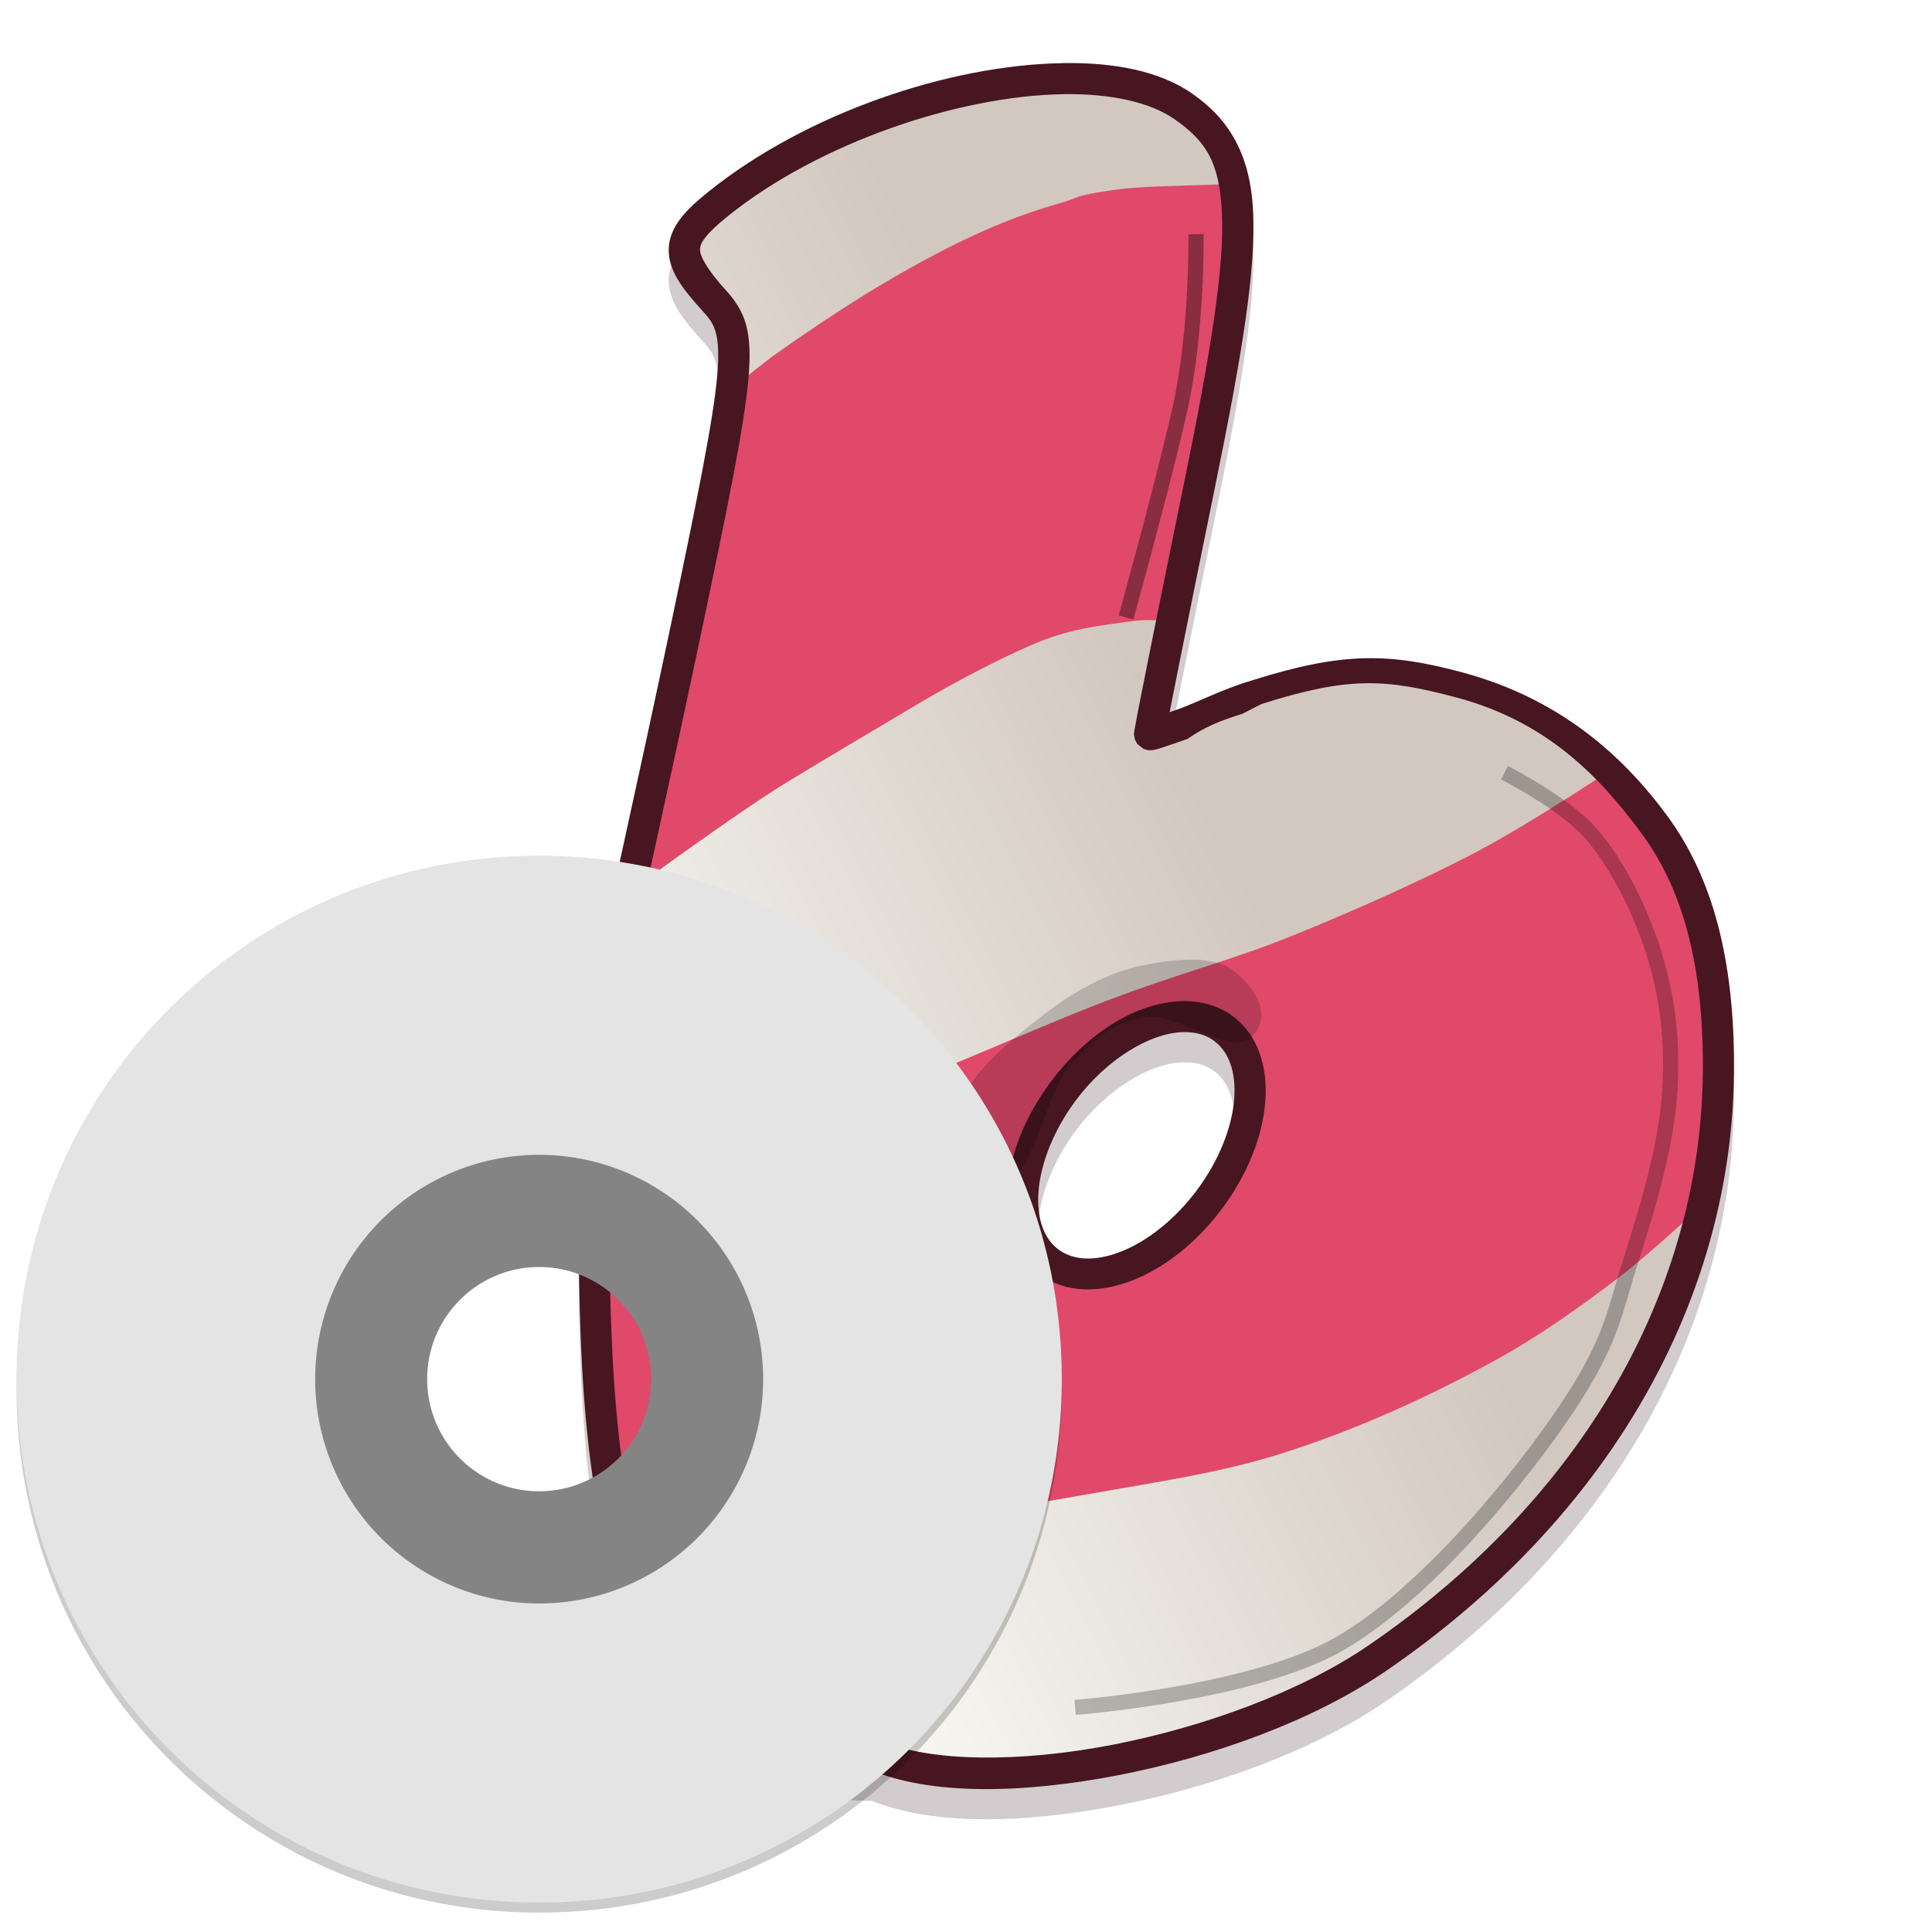 <?xml version="1.0" encoding="UTF-8" standalone="no"?>
<svg
   xmlns:dc="http://purl.org/dc/elements/1.1/"
   xmlns:cc="http://creativecommons.org/ns#"
   xmlns:rdf="http://www.w3.org/1999/02/22-rdf-syntax-ns#"
   xmlns:svg="http://www.w3.org/2000/svg"
   xmlns="http://www.w3.org/2000/svg"
   xmlns:xlink="http://www.w3.org/1999/xlink"
   xmlns:sodipodi="http://sodipodi.sourceforge.net/DTD/sodipodi-0.dtd"
   xmlns:inkscape="http://www.inkscape.org/namespaces/inkscape"
   width="128"
   height="128"
   version="1.0"
   id="svg92"
   sodipodi:docname="bombono-dvd.svg"
   inkscape:version="0.92.3 (2405546, 2018-03-11)">
  <sodipodi:namedview
     pagecolor="#ffffff"
     bordercolor="#666666"
     borderopacity="1"
     objecttolerance="10"
     gridtolerance="10"
     guidetolerance="10"
     inkscape:pageopacity="0"
     inkscape:pageshadow="2"
     inkscape:window-width="1920"
     inkscape:window-height="1009"
     id="namedview94"
     showgrid="false"
     inkscape:zoom="5.4535451"
     inkscape:cx="94.393397"
     inkscape:cy="60.839136"
     inkscape:window-x="0"
     inkscape:window-y="34"
     inkscape:window-maximized="1"
     inkscape:current-layer="g64" />
  <defs
     id="defs52">
    <linearGradient
       inkscape:collect="always"
       id="linearGradient1138">
      <stop
         style="stop-color:#9f2d41;stop-opacity:1"
         offset="0"
         id="stop1134" />
      <stop
         style="stop-color:#e0496a;stop-opacity:1"
         offset="1"
         id="stop1136" />
    </linearGradient>
    <linearGradient
       inkscape:collect="always"
       id="linearGradient1122">
      <stop
         style="stop-color:#d2c8c0;stop-opacity:1"
         offset="0"
         id="stop1118" />
      <stop
         style="stop-color:#f8f8f3;stop-opacity:1"
         offset="1"
         id="stop1120" />
    </linearGradient>
    <linearGradient
       id="a">
      <stop
         id="stop2"
         offset="0"
         stop-color="#68676b" />
      <stop
         id="stop4"
         offset=".8"
         stop-color="#424048" />
      <stop
         id="stop6"
         offset="1"
         stop-color="#241f31" />
    </linearGradient>
    <radialGradient
       id="d"
       cx="279.422"
       cy="446.483"
       r="224"
       fx="279.422"
       fy="446.483"
       gradientTransform="matrix(1.344 .001 -.001 1.388 -121.22 -718.103)"
       gradientUnits="userSpaceOnUse"
       xlink:href="#a" />
    <linearGradient
       id="e"
       x1="43.844"
       x2="-60"
       y1="234"
       y2="234"
       gradientTransform="matrix(1.002,0,0,1,72.09,56.015)"
       gradientUnits="userSpaceOnUse"
       xlink:href="#b" />
    <linearGradient
       id="b">
      <stop
         id="stop11"
         offset="0"
         stop-color="#d5d3cf" />
      <stop
         id="stop13"
         offset=".038"
         stop-color="#e3e2df" />
      <stop
         id="stop15"
         offset=".077"
         stop-color="#c0bfbc" />
      <stop
         id="stop17"
         offset=".923"
         stop-color="#c0bfbc" />
      <stop
         id="stop19"
         offset=".962"
         stop-color="#e3e2df" />
      <stop
         id="stop21"
         offset="1"
         stop-color="#d5d3cf" />
    </linearGradient>
    <filter
       id="filter939"
       width="1.046"
       height="1.05"
       x="-.02"
       y="-.03"
       style="color-interpolation-filters:sRGB">
      <feGaussianBlur
         id="feGaussianBlur22"
         stdDeviation="2.32" />
    </filter>
    <filter
       id="filter4569"
       width="1.023"
       height="1.025"
       x="-.01"
       y="-.01"
       style="color-interpolation-filters:sRGB">
      <feGaussianBlur
         id="feGaussianBlur19"
         stdDeviation="1.16" />
    </filter>
    <linearGradient
       id="linearGradient1044"
       x1="88"
       x2="256"
       y1="28"
       y2="284"
       gradientTransform="matrix(0.27,0,0,0.27,-7.154,220.56)"
       gradientUnits="userSpaceOnUse">
      <stop
         style="stop-color:#1f6998"
         id="stop14"
         offset="0" />
      <stop
         style="stop-color:#0a466c"
         id="stop16"
         offset="1" />
    </linearGradient>
    <linearGradient
       id="linearGradient1108"
       x1="296"
       x2="296"
       y1="-212"
       y2="236"
       gradientUnits="userSpaceOnUse">
      <stop
         style="stop-color:#ffffff"
         id="stop2-3"
         offset="0" />
      <stop
         style="stop-color:#ffffff;stop-opacity:.098"
         id="stop4-6"
         offset=".125" />
      <stop
         style="stop-color:#000000;stop-opacity:.098"
         id="stop6-7"
         offset=".925" />
      <stop
         style="stop-color:#000000;stop-opacity:.498"
         id="stop8"
         offset="1" />
    </linearGradient>
    <clipPath
       id="clipPath1082-3-361">
      <path
         style="fill:#8c59d9"
         d="M 361.938,-212 C 507.235,-212 528,-191.287 528,-46.125 V 70.125 C 528,215.286 507.235,236 361.938,236 H 214.062 C 68.765,236 48,215.286 48,70.125 V -46.125 C 48,-191.287 68.765,-212 214.062,-212 Z"
         id="path27" />
    </clipPath>
    <filter
       id="filter2445"
       width="1.115"
       height="1.125"
       x="-.06"
       y="-.06"
       style="color-interpolation-filters:sRGB">
      <feGaussianBlur
         id="feGaussianBlur53"
         stdDeviation="1.02" />
    </filter>
    <radialGradient
       id="radialGradient1622"
       cx="20.831"
       cy="307.117"
       r="22.761"
       gradientTransform="matrix(1.238,1.357,-1.185,1.081,348.48,-115.766)"
       gradientUnits="userSpaceOnUse">
      <stop
         style="stop-color:#ffffff"
         id="stop25"
         offset="0" />
      <stop
         style="stop-color:#dddddd"
         id="stop27"
         offset=".936" />
      <stop
         style="stop-color:#c8c8c8"
         id="stop29"
         offset="1" />
    </radialGradient>
    <filter
       id="filter2459"
       width="1.069"
       height="1.075"
       x="-.04"
       y="-.04"
       style="color-interpolation-filters:sRGB">
      <feGaussianBlur
         id="feGaussianBlur56"
         stdDeviation=".612" />
    </filter>
    <filter
       id="filter2132"
       width="1.558"
       height="1.683"
       x="-.28"
       y="-.34"
       style="color-interpolation-filters:sRGB">
      <feGaussianBlur
         id="feGaussianBlur41"
         stdDeviation=".512" />
    </filter>
    <filter
       id="filter2088"
       width="1.41"
       height="1.284"
       x="-.2"
       y="-.14"
       style="color-interpolation-filters:sRGB">
      <feGaussianBlur
         id="feGaussianBlur38"
         stdDeviation=".752" />
    </filter>
    <filter
       id="filter2064"
       width="1.223"
       height="1.68"
       x="-.11"
       y="-.34"
       style="color-interpolation-filters:sRGB">
      <feGaussianBlur
         id="feGaussianBlur35"
         stdDeviation=".518" />
    </filter>
    <filter
       id="filter2231"
       width="1.098"
       height="1.154"
       x="-.05"
       y="-.08"
       style="color-interpolation-filters:sRGB">
      <feGaussianBlur
         id="feGaussianBlur44"
         stdDeviation=".629" />
    </filter>
    <filter
       id="filter2044"
       width="1.734"
       height="1.272"
       x="-.37"
       y="-.14"
       style="color-interpolation-filters:sRGB">
      <feGaussianBlur
         id="feGaussianBlur32"
         stdDeviation=".824" />
    </filter>
    <filter
       id="filter2317"
       width="1.393"
       height="1.293"
       x="-.2"
       y="-.15"
       style="color-interpolation-filters:sRGB">
      <feGaussianBlur
         id="feGaussianBlur47"
         stdDeviation=".372" />
    </filter>
    <filter
       id="filter2419"
       width="1.213"
       height="1.275"
       x="-.11"
       y="-.14"
       style="color-interpolation-filters:sRGB">
      <feGaussianBlur
         id="feGaussianBlur50"
         stdDeviation=".434" />
    </filter>
    <filter
       id="filter2132-3"
       width="1.558"
       height="1.683"
       x="-0.28"
       y="-0.34"
       style="color-interpolation-filters:sRGB">
      <feGaussianBlur
         id="feGaussianBlur41-6"
         stdDeviation=".512" />
    </filter>
    <filter
       id="filter2088-7"
       width="1.41"
       height="1.284"
       x="-0.2"
       y="-0.14"
       style="color-interpolation-filters:sRGB">
      <feGaussianBlur
         id="feGaussianBlur38-5"
         stdDeviation=".752" />
    </filter>
    <filter
       id="filter2064-3"
       width="1.223"
       height="1.68"
       x="-0.11"
       y="-0.34"
       style="color-interpolation-filters:sRGB">
      <feGaussianBlur
         id="feGaussianBlur35-5"
         stdDeviation=".518" />
    </filter>
    <filter
       id="filter2231-6"
       width="1.098"
       height="1.154"
       x="-0.05"
       y="-0.08"
       style="color-interpolation-filters:sRGB">
      <feGaussianBlur
         id="feGaussianBlur44-2"
         stdDeviation=".629" />
    </filter>
    <filter
       id="filter2044-9"
       width="1.734"
       height="1.272"
       x="-0.37"
       y="-0.14"
       style="color-interpolation-filters:sRGB">
      <feGaussianBlur
         id="feGaussianBlur32-1"
         stdDeviation=".824" />
    </filter>
    <filter
       id="filter2317-2"
       width="1.393"
       height="1.293"
       x="-0.2"
       y="-0.15"
       style="color-interpolation-filters:sRGB">
      <feGaussianBlur
         id="feGaussianBlur47-7"
         stdDeviation=".372" />
    </filter>
    <filter
       id="filter2419-0"
       width="1.213"
       height="1.275"
       x="-0.11"
       y="-0.14"
       style="color-interpolation-filters:sRGB">
      <feGaussianBlur
         id="feGaussianBlur50-9"
         stdDeviation=".434" />
    </filter>
    <linearGradient
       inkscape:collect="always"
       xlink:href="#linearGradient1122"
       id="linearGradient1124"
       x1="-14.2"
       y1="251.507"
       x2="-25.904"
       y2="257.503"
       gradientUnits="userSpaceOnUse"
       gradientTransform="matrix(1.346,0,0,1.34,6.995,-77.815)" />
    <linearGradient
       inkscape:collect="always"
       xlink:href="#linearGradient1138"
       id="linearGradient1140"
       x1="-9.758"
       y1="249.014"
       x2="-25.918"
       y2="255.569"
       gradientUnits="userSpaceOnUse" />
    <filter
       inkscape:collect="always"
       style="color-interpolation-filters:sRGB"
       id="filter1257"
       x="-0.185"
       width="1.369"
       y="-0.343"
       height="1.687">
      <feGaussianBlur
         inkscape:collect="always"
         stdDeviation="0.375"
         id="feGaussianBlur1259" />
    </filter>
    <filter
       inkscape:collect="always"
       style="color-interpolation-filters:sRGB"
       id="filter1319"
       x="-0.155"
       width="1.31"
       y="-0.098"
       height="1.196">
      <feGaussianBlur
         inkscape:collect="always"
         stdDeviation="0.701"
         id="feGaussianBlur1321" />
    </filter>
    <filter
       inkscape:collect="always"
       style="color-interpolation-filters:sRGB"
       id="filter1411"
       x="-1.094"
       width="3.187"
       y="-0.198"
       height="1.397">
      <feGaussianBlur
         inkscape:collect="always"
         stdDeviation="0.582"
         id="feGaussianBlur1413" />
    </filter>
  </defs>
  <g
     transform="translate(129.085,-224.068)"
     id="g90">
    <g
       transform="matrix(2.705,0,0,2.696,-357.207,-441.657)"
       id="g88"
       style="stroke-width:0.569">
      <g
         transform="translate(75.579,10.113)"
         id="g86"
         style="stroke-width:0.569">
        <g
           transform="translate(2.517,0.91)"
           id="g84"
           style="stroke-width:0.569">
          <g
             transform="translate(-1.046,1.035)"
             id="g82"
             style="stroke-width:0.569">
            <g
               transform="translate(-1.061,-1.551)"
               id="g80"
               style="stroke-width:0.569">
              <g
                 transform="matrix(0.996,0,0,0.997,50.692,-0.777)"
                 id="g64"
                 style="stroke-width:0.571">
                <path
                   sodipodi:nodetypes="cccsccccccccccccccccscsccccccccccccccccccccsccccccccccccsccccccccccscccccsccccccccccccccccccccc"
                   inkscape:connector-curvature="0"
                   id="path2052"
                   d="m -16.38,240.215 c -2.779,0.041 -6.305,1.224 -8.725,3.176 -0.281,0.227 -0.504,0.43 -0.673,0.649 -0.169,0.219 -0.286,0.47 -0.295,0.74 -0.017,0.541 0.324,0.982 0.849,1.562 0.166,0.183 0.252,0.306 0.31,0.521 0.058,0.215 0.08,0.541 0.032,1.075 -0.097,1.069 -0.469,2.935 -1.183,6.334 -0.764,3.631 -1.54,7.096 -2.014,9.291 -0.237,1.097 -0.396,1.861 -0.447,2.219 -0.006,0.045 -0.013,0.082 -0.016,0.12 -0.003,0.038 -0.012,0.062 0.003,0.149 0.004,0.022 0.011,0.049 0.029,0.092 0.009,0.021 0.042,0.075 0.042,0.076 4.04e-4,5.5e-4 0.097,0.094 0.097,0.094 2.59e-4,1.7e-4 0.049,0.017 0.095,0.034 -0.046,4.3 -0.024,8.127 0.802,10.939 0.449,1.529 1.138,2.791 2.198,3.668 1.06,0.877 2.475,1.347 4.284,1.35 l -0.153,-0.031 c 1.494,0.641 3.764,0.6 6.13,0.141 2.366,-0.459 4.813,-1.356 6.585,-2.572 5.437,-3.733 8.554,-9.135 8.554,-14.908 0,-2.584 -0.506,-4.617 -1.641,-6.164 -1.135,-1.547 -2.704,-2.915 -5.07,-3.546 -1.736,-0.463 -2.881,-0.512 -5.132,0.202 -0.728,0.213 -1.358,0.548 -1.85,0.722 -0.08,0.028 -0.117,0.041 -0.187,0.065 0.062,-0.319 0.145,-0.734 0.25,-1.261 0.225,-1.128 0.536,-2.668 0.878,-4.346 0.665,-3.261 0.99,-5.29 0.926,-6.719 -0.064,-1.429 -0.596,-2.291 -1.496,-2.92 -0.801,-0.56 -1.918,-0.772 -3.182,-0.754 z m 0.011,0.764 c 1.166,-0.017 2.138,0.201 2.73,0.615 0.772,0.539 1.113,1.051 1.17,2.329 0.057,1.278 -0.247,3.287 -0.91,6.533 -0.343,1.679 -0.655,3.219 -0.881,4.348 -0.113,0.565 -0.205,1.027 -0.268,1.353 -0.032,0.163 -0.054,0.293 -0.071,0.385 -0.009,0.046 -0.016,0.084 -0.021,0.113 -0.002,0.014 -0.003,0.027 -0.005,0.039 -0.002,0.012 -0.008,0.066 -0.008,0.068 0,5.5e-4 0.021,0.117 0.021,0.118 1.52e-4,4.7e-4 0.06,0.115 0.06,0.115 6.08e-4,8e-4 0.154,0.122 0.155,0.123 0.001,5.1e-4 0.079,0.025 0.105,0.029 0.026,0.004 0.047,0.003 0.063,0.003 0.066,-7.6e-4 0.092,-0.008 0.124,-0.016 0.062,-0.014 0.12,-0.033 0.195,-0.058 0.15,-0.049 0.353,-0.12 0.6,-0.207 0.366,-0.266 0.787,-0.447 1.34,-0.615 l 0.471,-0.242 c 2.146,-0.682 3.04,-0.631 4.797,-0.162 2.257,0.602 3.556,1.993 4.566,3.371 1.01,1.378 1.494,3.229 1.494,5.714 0,5.5 -2.958,10.665 -8.223,14.28 -1.643,1.128 -4.018,2.007 -6.295,2.449 -2.277,0.442 -4.47,0.426 -5.677,-0.092 l -0.074,-0.031 h -0.079 c -1.678,-0.003 -2.884,-0.423 -3.792,-1.175 -0.908,-0.751 -1.532,-1.858 -1.954,-3.294 -0.843,-2.871 -0.84,-7.012 -0.778,-11.784 l -0.124,-0.018 c 0.076,-0.397 0.144,-0.765 0.313,-1.546 0.473,-2.188 1.249,-5.656 2.014,-9.293 0.715,-3.401 1.091,-5.261 1.196,-6.421 0.053,-0.58 0.039,-0.993 -0.055,-1.342 -0.094,-0.349 -0.278,-0.613 -0.481,-0.837 -0.494,-0.545 -0.657,-0.866 -0.652,-1.026 0.002,-0.08 0.029,-0.162 0.134,-0.298 0.105,-0.137 0.29,-0.312 0.55,-0.521 2.25,-1.816 5.687,-2.968 8.252,-3.006 z m 2.872,22.357 c -1.144,0.052 -2.325,0.836 -3.184,1.991 -0.63,0.847 -0.993,1.773 -1.062,2.622 -0.069,0.849 0.169,1.657 0.799,2.124 0.631,0.467 1.474,0.458 2.269,0.147 0.795,-0.312 1.579,-0.925 2.209,-1.771 0.63,-0.847 0.993,-1.775 1.062,-2.624 0.069,-0.849 -0.169,-1.655 -0.799,-2.122 -0.362,-0.268 -0.814,-0.388 -1.294,-0.366 z m 0.034,0.764 c 0.332,-0.015 0.596,0.062 0.802,0.215 0.363,0.269 0.547,0.774 0.492,1.449 -0.055,0.675 -0.362,1.486 -0.915,2.229 -0.553,0.743 -1.241,1.27 -1.872,1.517 -0.631,0.248 -1.167,0.217 -1.53,-0.052 -0.363,-0.269 -0.547,-0.771 -0.492,-1.447 0.055,-0.675 0.362,-1.486 0.915,-2.229 0.753,-1.012 1.806,-1.646 2.601,-1.682 z"
                   style="color:#000000;font-style:normal;font-variant:normal;font-weight:normal;font-stretch:normal;font-size:medium;line-height:normal;font-family:sans-serif;font-variant-ligatures:normal;font-variant-position:normal;font-variant-caps:normal;font-variant-numeric:normal;font-variant-alternates:normal;font-feature-settings:normal;text-indent:0;text-align:start;text-decoration:none;text-decoration-line:none;text-decoration-style:solid;text-decoration-color:#000000;letter-spacing:normal;word-spacing:normal;text-transform:none;writing-mode:lr-tb;direction:ltr;text-orientation:mixed;dominant-baseline:auto;baseline-shift:baseline;text-anchor:start;white-space:normal;shape-padding:0;clip-rule:nonzero;display:inline;overflow:visible;visibility:visible;opacity:0.2;isolation:auto;mix-blend-mode:normal;color-interpolation:sRGB;color-interpolation-filters:linearRGB;solid-color:#000000;solid-opacity:1;vector-effect:none;fill:#27040c;fill-opacity:1;fill-rule:nonzero;stroke:none;stroke-width:0.571;stroke-linecap:butt;stroke-linejoin:miter;stroke-miterlimit:4;stroke-dasharray:none;stroke-dashoffset:0;stroke-opacity:1;color-rendering:auto;image-rendering:auto;shape-rendering:auto;text-rendering:auto;enable-background:accumulate" />
                <path
                   style="fill:url(#linearGradient1124);fill-opacity:1;stroke:none;stroke-width:0.571"
                   d="m -16.375,239.853 c -2.672,0.04 -6.153,1.207 -8.489,3.091 -1.08,0.872 -1.093,1.274 -0.073,2.398 0.738,0.814 0.679,1.464 -0.751,8.264 -1.529,7.269 -3.106,13.867 -2.212,10.932 -0.123,9.549 -0.063,16.628 6.908,16.639 2.702,1.159 8.929,-0.049 12.344,-2.393 5.351,-3.674 8.388,-8.958 8.388,-14.595 0,-5.069 -1.798,-8.224 -6.42,-9.548 -1.747,-0.466 -2.494,-0.469 -4.692,-0.044 -1.439,0.421 -2.876,1.489 -2.876,1.42 0,-0.069 0.56,-2.872 1.245,-6.228 1.328,-6.507 1.257,-8.082 -0.415,-9.251 -0.696,-0.487 -1.743,-0.702 -2.957,-0.684 z m 2.894,23.12 c 0.406,-0.019 0.765,0.081 1.049,0.291 0.993,0.736 0.84,2.622 -0.343,4.212 -1.183,1.59 -2.947,2.282 -3.941,1.546 -0.994,-0.736 -0.841,-2.622 0.342,-4.212 0.806,-1.083 1.924,-1.793 2.893,-1.837 z"
                   id="path1040"
                   inkscape:connector-curvature="0"
                   sodipodi:nodetypes="cscscccsccssccccccccc" />
                <path
                   style="fill:#e0496a;fill-opacity:1;stroke:none;stroke-width:0.372px;stroke-linecap:butt;stroke-linejoin:miter;stroke-opacity:1"
                   d="m -12.252,242.451 c -1.229,0.044 -2.226,0.054 -2.813,0.137 -1.085,0.154 -0.812,0.163 -1.332,0.316 -0.52,0.154 -1.083,0.333 -1.775,0.632 -0.692,0.299 -1.464,0.691 -2.346,1.202 -0.882,0.511 -1.911,1.183 -2.917,1.899 -0.362,0.257 -0.651,0.516 -1.116,0.864 -0.119,1.129 -0.453,2.85 -1.138,6.105 -0.518,2.463 -0.934,4.333 -1.365,6.297 0.158,-0.116 2.66,-1.957 3.873,-2.699 1.25,-0.765 2.252,-1.348 3.17,-1.899 0.918,-0.55 2.062,-1.154 2.917,-1.518 0.855,-0.364 1.495,-0.437 2.472,-0.57 0.295,-0.04 0.56,0.004 0.936,-0.019 0.229,-1.148 0.307,-1.573 0.682,-3.411 0.332,-1.627 0.577,-2.945 0.731,-4.026 0.154,-1.081 0.218,-1.924 0.187,-2.601 -0.013,-0.3 -0.116,-0.469 -0.167,-0.71 z m 9.181,14.548 c 0,0 -1.808,1.206 -3.087,1.886 -1.279,0.68 -3.1,1.498 -4.615,2.108 -1.515,0.61 -2.656,0.879 -4.459,1.561 -1.803,0.682 -4.227,1.815 -6.337,2.576 -2.11,0.762 -6.313,1.999 -6.313,1.999 -0.004,1.374 -0.031,2.814 0.028,4.036 0.049,1.003 0.127,1.95 0.247,2.831 0.086,0.634 0.224,1.191 0.359,1.754 2.74,-0.175 7.319,-0.471 7.791,-0.471 0.626,0 2.51,-0.324 3.755,-0.546 1.601,-0.286 3.224,-0.516 4.772,-1.015 1.789,-0.576 3.517,-1.359 5.163,-2.265 1.102,-0.606 2.132,-1.341 3.129,-2.107 0.688,-0.529 1.961,-1.712 1.961,-1.712 0.101,-0.448 0.213,-0.894 0.275,-1.35 0.094,-0.691 0.141,-1.391 0.141,-2.095 0,-1.267 -0.124,-2.386 -0.382,-3.371 -0.129,-0.493 -0.292,-0.952 -0.489,-1.38 -0.197,-0.427 -0.428,-0.822 -0.697,-1.188 -0.268,-0.366 -0.573,-0.701 -0.914,-1.009 -0.099,-0.089 -0.224,-0.158 -0.329,-0.242 z m -10.412,5.972 h 9.54e-4 c 0.086,-0.004 0.17,-8.5e-4 0.252,0.006 0.082,0.007 0.161,0.018 0.238,0.035 0.077,0.017 0.151,0.04 0.222,0.067 0.071,0.028 0.139,0.06 0.204,0.097 0.046,0.026 0.09,0.055 0.133,0.087 0.06,0.045 0.116,0.094 0.169,0.148 0.053,0.054 0.102,0.112 0.146,0.174 0.045,0.063 0.085,0.13 0.121,0.201 0.036,0.071 0.068,0.146 0.096,0.224 0.027,0.078 0.05,0.16 0.068,0.245 0.019,0.085 0.033,0.173 0.042,0.264 0.009,0.091 0.013,0.185 0.013,0.28 1.31e-4,0.096 -0.004,0.194 -0.014,0.294 -0.01,0.1 -0.024,0.201 -0.043,0.304 -0.019,0.103 -0.042,0.207 -0.069,0.312 -0.028,0.105 -0.06,0.21 -0.097,0.315 -0.036,0.106 -0.077,0.212 -0.122,0.317 -0.045,0.106 -0.094,0.211 -0.146,0.315 -0.053,0.104 -0.11,0.208 -0.17,0.31 -0.06,0.102 -0.123,0.203 -0.19,0.302 -0.048,0.07 -0.097,0.139 -0.147,0.206 -0.071,0.096 -0.146,0.19 -0.222,0.281 -0.077,0.091 -0.157,0.179 -0.239,0.264 -0.082,0.085 -0.166,0.168 -0.252,0.246 -0.086,0.079 -0.173,0.154 -0.262,0.225 -0.089,0.071 -0.18,0.138 -0.271,0.201 -0.092,0.063 -0.184,0.122 -0.277,0.176 -0.093,0.054 -0.186,0.103 -0.279,0.148 -0.093,0.045 -0.186,0.085 -0.279,0.12 -0.093,0.035 -0.186,0.065 -0.277,0.09 -0.091,0.025 -0.181,0.045 -0.27,0.059 -0.089,0.014 -0.177,0.023 -0.262,0.027 -0.086,0.004 -0.17,0.003 -0.252,-0.004 -0.082,-0.007 -0.161,-0.019 -0.238,-0.036 -0.077,-0.017 -0.151,-0.039 -0.222,-0.066 -0.072,-0.028 -0.14,-0.06 -0.205,-0.098 -0.046,-0.026 -0.089,-0.056 -0.132,-0.087 -0.06,-0.044 -0.116,-0.093 -0.169,-0.147 -0.053,-0.054 -0.102,-0.112 -0.146,-0.175 -0.044,-0.062 -0.085,-0.129 -0.121,-0.2 -0.036,-0.071 -0.068,-0.146 -0.096,-0.224 -0.027,-0.078 -0.05,-0.16 -0.068,-0.245 -0.019,-0.085 -0.033,-0.173 -0.042,-0.264 -0.009,-0.091 -0.014,-0.185 -0.014,-0.28 2.42e-4,-0.096 0.005,-0.193 0.015,-0.293 0.009,-0.1 0.023,-0.202 0.042,-0.305 0.019,-0.103 0.042,-0.207 0.069,-0.312 0.028,-0.105 0.06,-0.21 0.097,-0.315 0.036,-0.106 0.077,-0.212 0.122,-0.317 0.045,-0.105 0.094,-0.21 0.146,-0.314 0.053,-0.105 0.11,-0.208 0.17,-0.311 0.06,-0.102 0.123,-0.203 0.19,-0.302 0.048,-0.07 0.097,-0.139 0.147,-0.207 0.071,-0.096 0.146,-0.189 0.222,-0.28 0.077,-0.091 0.157,-0.18 0.239,-0.265 0.082,-0.085 0.166,-0.167 0.252,-0.245 0.086,-0.079 0.174,-0.154 0.263,-0.225 0.089,-0.071 0.179,-0.138 0.27,-0.202 0.092,-0.063 0.184,-0.121 0.277,-0.175 0.093,-0.054 0.186,-0.103 0.279,-0.148 0.093,-0.045 0.186,-0.085 0.279,-0.12 0.093,-0.035 0.185,-0.066 0.277,-0.09 0.091,-0.025 0.181,-0.044 0.27,-0.058 0.089,-0.015 0.177,-0.024 0.262,-0.028 z"
                   id="path1042"
                   inkscape:connector-curvature="0" />
                <path
                   style="color:#000000;font-style:normal;font-variant:normal;font-weight:normal;font-stretch:normal;font-size:medium;line-height:normal;font-family:sans-serif;font-variant-ligatures:normal;font-variant-position:normal;font-variant-caps:normal;font-variant-numeric:normal;font-variant-alternates:normal;font-feature-settings:normal;text-indent:0;text-align:start;text-decoration:none;text-decoration-line:none;text-decoration-style:solid;text-decoration-color:#000000;letter-spacing:normal;word-spacing:normal;text-transform:none;writing-mode:lr-tb;direction:ltr;text-orientation:mixed;dominant-baseline:auto;baseline-shift:baseline;text-anchor:start;white-space:normal;shape-padding:0;clip-rule:nonzero;display:inline;overflow:visible;visibility:visible;opacity:1;isolation:auto;mix-blend-mode:normal;color-interpolation:sRGB;color-interpolation-filters:linearRGB;solid-color:#000000;solid-opacity:1;vector-effect:none;fill:#471621;fill-opacity:1;fill-rule:nonzero;stroke:none;stroke-width:0.571;stroke-linecap:butt;stroke-linejoin:miter;stroke-miterlimit:4;stroke-dasharray:none;stroke-dashoffset:0;stroke-opacity:1;color-rendering:auto;image-rendering:auto;shape-rendering:auto;text-rendering:auto;enable-background:accumulate"
                   d="m -16.38,239.471 c -2.779,0.041 -6.305,1.224 -8.725,3.176 -0.281,0.227 -0.504,0.43 -0.673,0.649 -0.169,0.219 -0.286,0.47 -0.295,0.74 -0.017,0.541 0.324,0.982 0.849,1.562 0.166,0.183 0.252,0.306 0.31,0.521 0.058,0.215 0.08,0.541 0.032,1.075 -0.097,1.069 -0.469,2.935 -1.183,6.334 -0.764,3.631 -1.54,7.096 -2.014,9.291 -0.237,1.097 -0.396,1.861 -0.447,2.219 -0.006,0.045 -0.013,0.082 -0.016,0.12 -0.003,0.038 -0.012,0.062 0.003,0.149 0.004,0.022 0.011,0.049 0.029,0.092 0.009,0.021 0.042,0.075 0.042,0.076 4.04e-4,5.5e-4 0.097,0.094 0.097,0.094 2.59e-4,1.7e-4 0.049,0.017 0.095,0.034 -0.046,4.3 -0.024,8.127 0.802,10.939 0.449,1.529 1.138,2.791 2.198,3.668 1.06,0.877 2.475,1.347 4.284,1.35 l -0.153,-0.031 c 1.494,0.641 3.764,0.6 6.13,0.141 2.366,-0.459 4.813,-1.356 6.585,-2.572 5.437,-3.733 8.554,-9.135 8.554,-14.908 0,-2.584 -0.506,-4.617 -1.641,-6.164 -1.135,-1.547 -2.704,-2.915 -5.07,-3.546 -1.736,-0.463 -2.881,-0.512 -5.132,0.202 -0.728,0.213 -1.358,0.548 -1.85,0.722 -0.08,0.028 -0.117,0.041 -0.187,0.065 0.062,-0.319 0.145,-0.734 0.25,-1.261 0.225,-1.128 0.536,-2.668 0.878,-4.346 0.665,-3.261 0.99,-5.29 0.926,-6.719 -0.064,-1.429 -0.596,-2.291 -1.496,-2.92 -0.801,-0.56 -1.918,-0.772 -3.182,-0.754 z m 0.011,0.764 c 1.166,-0.017 2.138,0.201 2.73,0.615 0.772,0.539 1.113,1.051 1.17,2.329 0.057,1.278 -0.247,3.287 -0.91,6.533 -0.343,1.679 -0.655,3.219 -0.881,4.348 -0.113,0.565 -0.205,1.027 -0.268,1.353 -0.032,0.163 -0.054,0.293 -0.071,0.385 -0.009,0.046 -0.016,0.084 -0.021,0.113 -0.002,0.014 -0.003,0.027 -0.005,0.039 -0.002,0.012 -0.008,0.066 -0.008,0.068 0,5.5e-4 0.021,0.117 0.021,0.118 1.52e-4,4.7e-4 0.06,0.115 0.06,0.115 6.08e-4,8e-4 0.154,0.122 0.155,0.123 0.001,5.1e-4 0.079,0.025 0.105,0.029 0.026,0.004 0.047,0.003 0.063,0.003 0.066,-7.6e-4 0.092,-0.008 0.124,-0.016 0.062,-0.014 0.12,-0.033 0.195,-0.058 0.15,-0.049 0.353,-0.12 0.6,-0.207 0.366,-0.266 0.787,-0.447 1.34,-0.615 l 0.471,-0.242 c 2.146,-0.682 3.04,-0.631 4.797,-0.162 2.257,0.602 3.556,1.993 4.566,3.371 1.01,1.378 1.494,3.229 1.494,5.714 0,5.5 -2.958,10.665 -8.223,14.28 -1.643,1.128 -4.018,2.007 -6.295,2.449 -2.277,0.442 -4.47,0.426 -5.677,-0.092 l -0.074,-0.031 h -0.079 c -1.678,-0.003 -2.884,-0.423 -3.792,-1.175 -0.908,-0.751 -1.532,-1.858 -1.954,-3.294 -0.843,-2.871 -0.84,-7.012 -0.778,-11.784 l -0.124,-0.018 c 0.076,-0.397 0.144,-0.765 0.313,-1.546 0.473,-2.188 1.249,-5.656 2.014,-9.293 0.715,-3.401 1.091,-5.261 1.196,-6.421 0.053,-0.58 0.039,-0.993 -0.055,-1.342 -0.094,-0.349 -0.278,-0.613 -0.481,-0.837 -0.494,-0.545 -0.657,-0.866 -0.652,-1.026 0.002,-0.08 0.029,-0.162 0.134,-0.298 0.105,-0.137 0.29,-0.312 0.55,-0.521 2.25,-1.816 5.687,-2.968 8.252,-3.006 z m 2.872,22.357 c -1.144,0.052 -2.325,0.836 -3.184,1.991 -0.63,0.847 -0.993,1.773 -1.062,2.622 -0.069,0.849 0.169,1.657 0.799,2.124 0.631,0.467 1.474,0.458 2.269,0.147 0.795,-0.312 1.579,-0.925 2.209,-1.771 0.63,-0.847 0.993,-1.775 1.062,-2.624 0.069,-0.849 -0.169,-1.655 -0.799,-2.122 -0.362,-0.268 -0.814,-0.388 -1.294,-0.366 z m 0.034,0.764 c 0.332,-0.015 0.596,0.062 0.802,0.215 0.363,0.269 0.547,0.774 0.492,1.449 -0.055,0.675 -0.362,1.486 -0.915,2.229 -0.553,0.743 -1.241,1.27 -1.872,1.517 -0.631,0.248 -1.167,0.217 -1.53,-0.052 -0.363,-0.269 -0.547,-0.771 -0.492,-1.447 0.055,-0.675 0.362,-1.486 0.915,-2.229 0.753,-1.012 1.806,-1.646 2.601,-1.682 z"
                   id="path1143"
                   inkscape:connector-curvature="0"
                   sodipodi:nodetypes="cccsccccccccccccccccscsccccccccccccccccccccsccccccccccccsccccccccccscccccsccccccccccccccccccccc" />
                <path
                   style="color:#000000;font-style:normal;font-variant:normal;font-weight:normal;font-stretch:normal;font-size:medium;line-height:normal;font-family:sans-serif;font-variant-ligatures:normal;font-variant-position:normal;font-variant-caps:normal;font-variant-numeric:normal;font-variant-alternates:normal;font-feature-settings:normal;text-indent:0;text-align:start;text-decoration:none;text-decoration-line:none;text-decoration-style:solid;text-decoration-color:#000000;letter-spacing:normal;word-spacing:normal;text-transform:none;writing-mode:lr-tb;direction:ltr;text-orientation:mixed;dominant-baseline:auto;baseline-shift:baseline;text-anchor:start;white-space:normal;shape-padding:0;clip-rule:nonzero;display:inline;overflow:visible;visibility:visible;opacity:0.419;isolation:auto;mix-blend-mode:normal;color-interpolation:sRGB;color-interpolation-filters:linearRGB;solid-color:#000000;solid-opacity:1;vector-effect:none;fill:#000000;fill-opacity:1;fill-rule:nonzero;stroke:none;stroke-width:0.277px;stroke-linecap:butt;stroke-linejoin:miter;stroke-miterlimit:4;stroke-dasharray:none;stroke-dashoffset:0;stroke-opacity:1;filter:url(#filter1257);color-rendering:auto;image-rendering:auto;shape-rendering:auto;text-rendering:auto;enable-background:accumulate"
                   d="m -38.452,253.608 c -0.608,0.121 -1.246,0.463 -1.822,0.912 -0.577,0.449 -1.441,1.134 -1.535,1.777 -0.094,0.643 -0.073,1.36 0.63,1.408 0.702,0.048 0.928,-1.798 1.428,-2.303 0.5,-0.505 0.732,-0.718 1.315,-0.834 0.583,-0.116 1.621,0.749 1.983,0.346 0.362,-0.402 0.053,-0.877 -0.321,-1.187 -0.374,-0.31 -1.07,-0.24 -1.678,-0.119 z"
                   id="path1147"
                   inkscape:connector-curvature="0"
                   sodipodi:nodetypes="zzzzzzzzz"
                   transform="matrix(1.346,0,0,1.34,37.348,-78.128)" />
                <path
                   style="opacity:0.622;fill:none;stroke:#000000;stroke-width:0.277px;stroke-linecap:butt;stroke-linejoin:miter;stroke-opacity:1;filter:url(#filter1411)"
                   d="m -37.485,240.159 c 0,0 0.028,1.777 -0.291,3.205 -0.319,1.429 -0.988,3.846 -0.988,3.846"
                   id="path1263"
                   inkscape:connector-curvature="0"
                   transform="matrix(1.346,0,0,1.34,37.348,-78.128)"
                   sodipodi:nodetypes="czc" />
                <path
                   style="opacity:0.5;fill:none;stroke:#000000;stroke-width:0.277px;stroke-linecap:butt;stroke-linejoin:miter;stroke-opacity:1;filter:url(#filter1319)"
                   d="m -31.849,250.066 c 0,0 1.083,0.553 1.569,1.107 0.485,0.554 0.915,1.414 1.162,2.215 0.247,0.8 0.341,1.559 0.291,2.506 -0.051,0.947 -0.383,2.114 -0.697,3.089 -0.314,0.974 -0.335,1.482 -1.162,2.739 -0.828,1.257 -2.594,3.455 -4.184,4.371 -1.589,0.916 -4.823,1.166 -4.823,1.166"
                   id="path1265"
                   inkscape:connector-curvature="0"
                   transform="matrix(1.346,0,0,1.34,37.348,-78.128)"
                   sodipodi:nodetypes="czzzzzzc" />
                <path
                   style="opacity:0.2;stroke-width:0.372;enable-background:new"
                   d="m -29.259,259.255 c -7.12,0 -12.852,5.754 -12.852,12.901 0,7.147 5.732,12.901 12.852,12.901 7.12,0 12.852,-5.754 12.852,-12.901 0,-7.147 -5.732,-12.901 -12.852,-12.901 z m 0,7.372 a 5.508,5.529 0 0 1 5.508,5.529 5.508,5.529 0 0 1 -5.508,5.529 5.508,5.529 0 0 1 -5.508,-5.529 5.508,5.529 0 0 1 5.508,-5.529 z"
                   id="path1476"
                   inkscape:connector-curvature="0" />
                <path
                   style="fill:#848484;stroke-width:0.372;enable-background:new"
                   d="m -29.259,264.997 a 6.885,6.911 0 0 0 -6.885,6.911 6.885,6.911 0 0 0 6.885,6.911 6.885,6.911 0 0 0 6.885,-6.911 6.885,6.911 0 0 0 -6.885,-6.911 z m 0,4.147 c 1.521,0 2.754,1.238 2.754,2.764 0,1.527 -1.233,2.764 -2.754,2.764 -1.521,0 -2.754,-1.238 -2.754,-2.764 0,-1.527 1.233,-2.764 2.754,-2.764 z"
                   id="path1478"
                   inkscape:connector-curvature="0" />
                <path
                   style="fill:#e4e4e4;stroke-width:0.372;enable-background:new"
                   d="m -29.259,259.007 c -7.12,0 -12.852,5.754 -12.852,12.901 0,7.147 5.732,12.901 12.852,12.901 7.12,0 12.852,-5.754 12.852,-12.901 0,-7.147 -5.732,-12.901 -12.852,-12.901 z m 0,7.372 a 5.508,5.529 0 0 1 5.508,5.529 5.508,5.529 0 0 1 -5.508,5.529 5.508,5.529 0 0 1 -5.508,-5.529 5.508,5.529 0 0 1 5.508,-5.529 z"
                   id="path1480"
                   inkscape:connector-curvature="0" />
              </g>
            </g>
          </g>
        </g>
      </g>
    </g>
  </g>
</svg>

